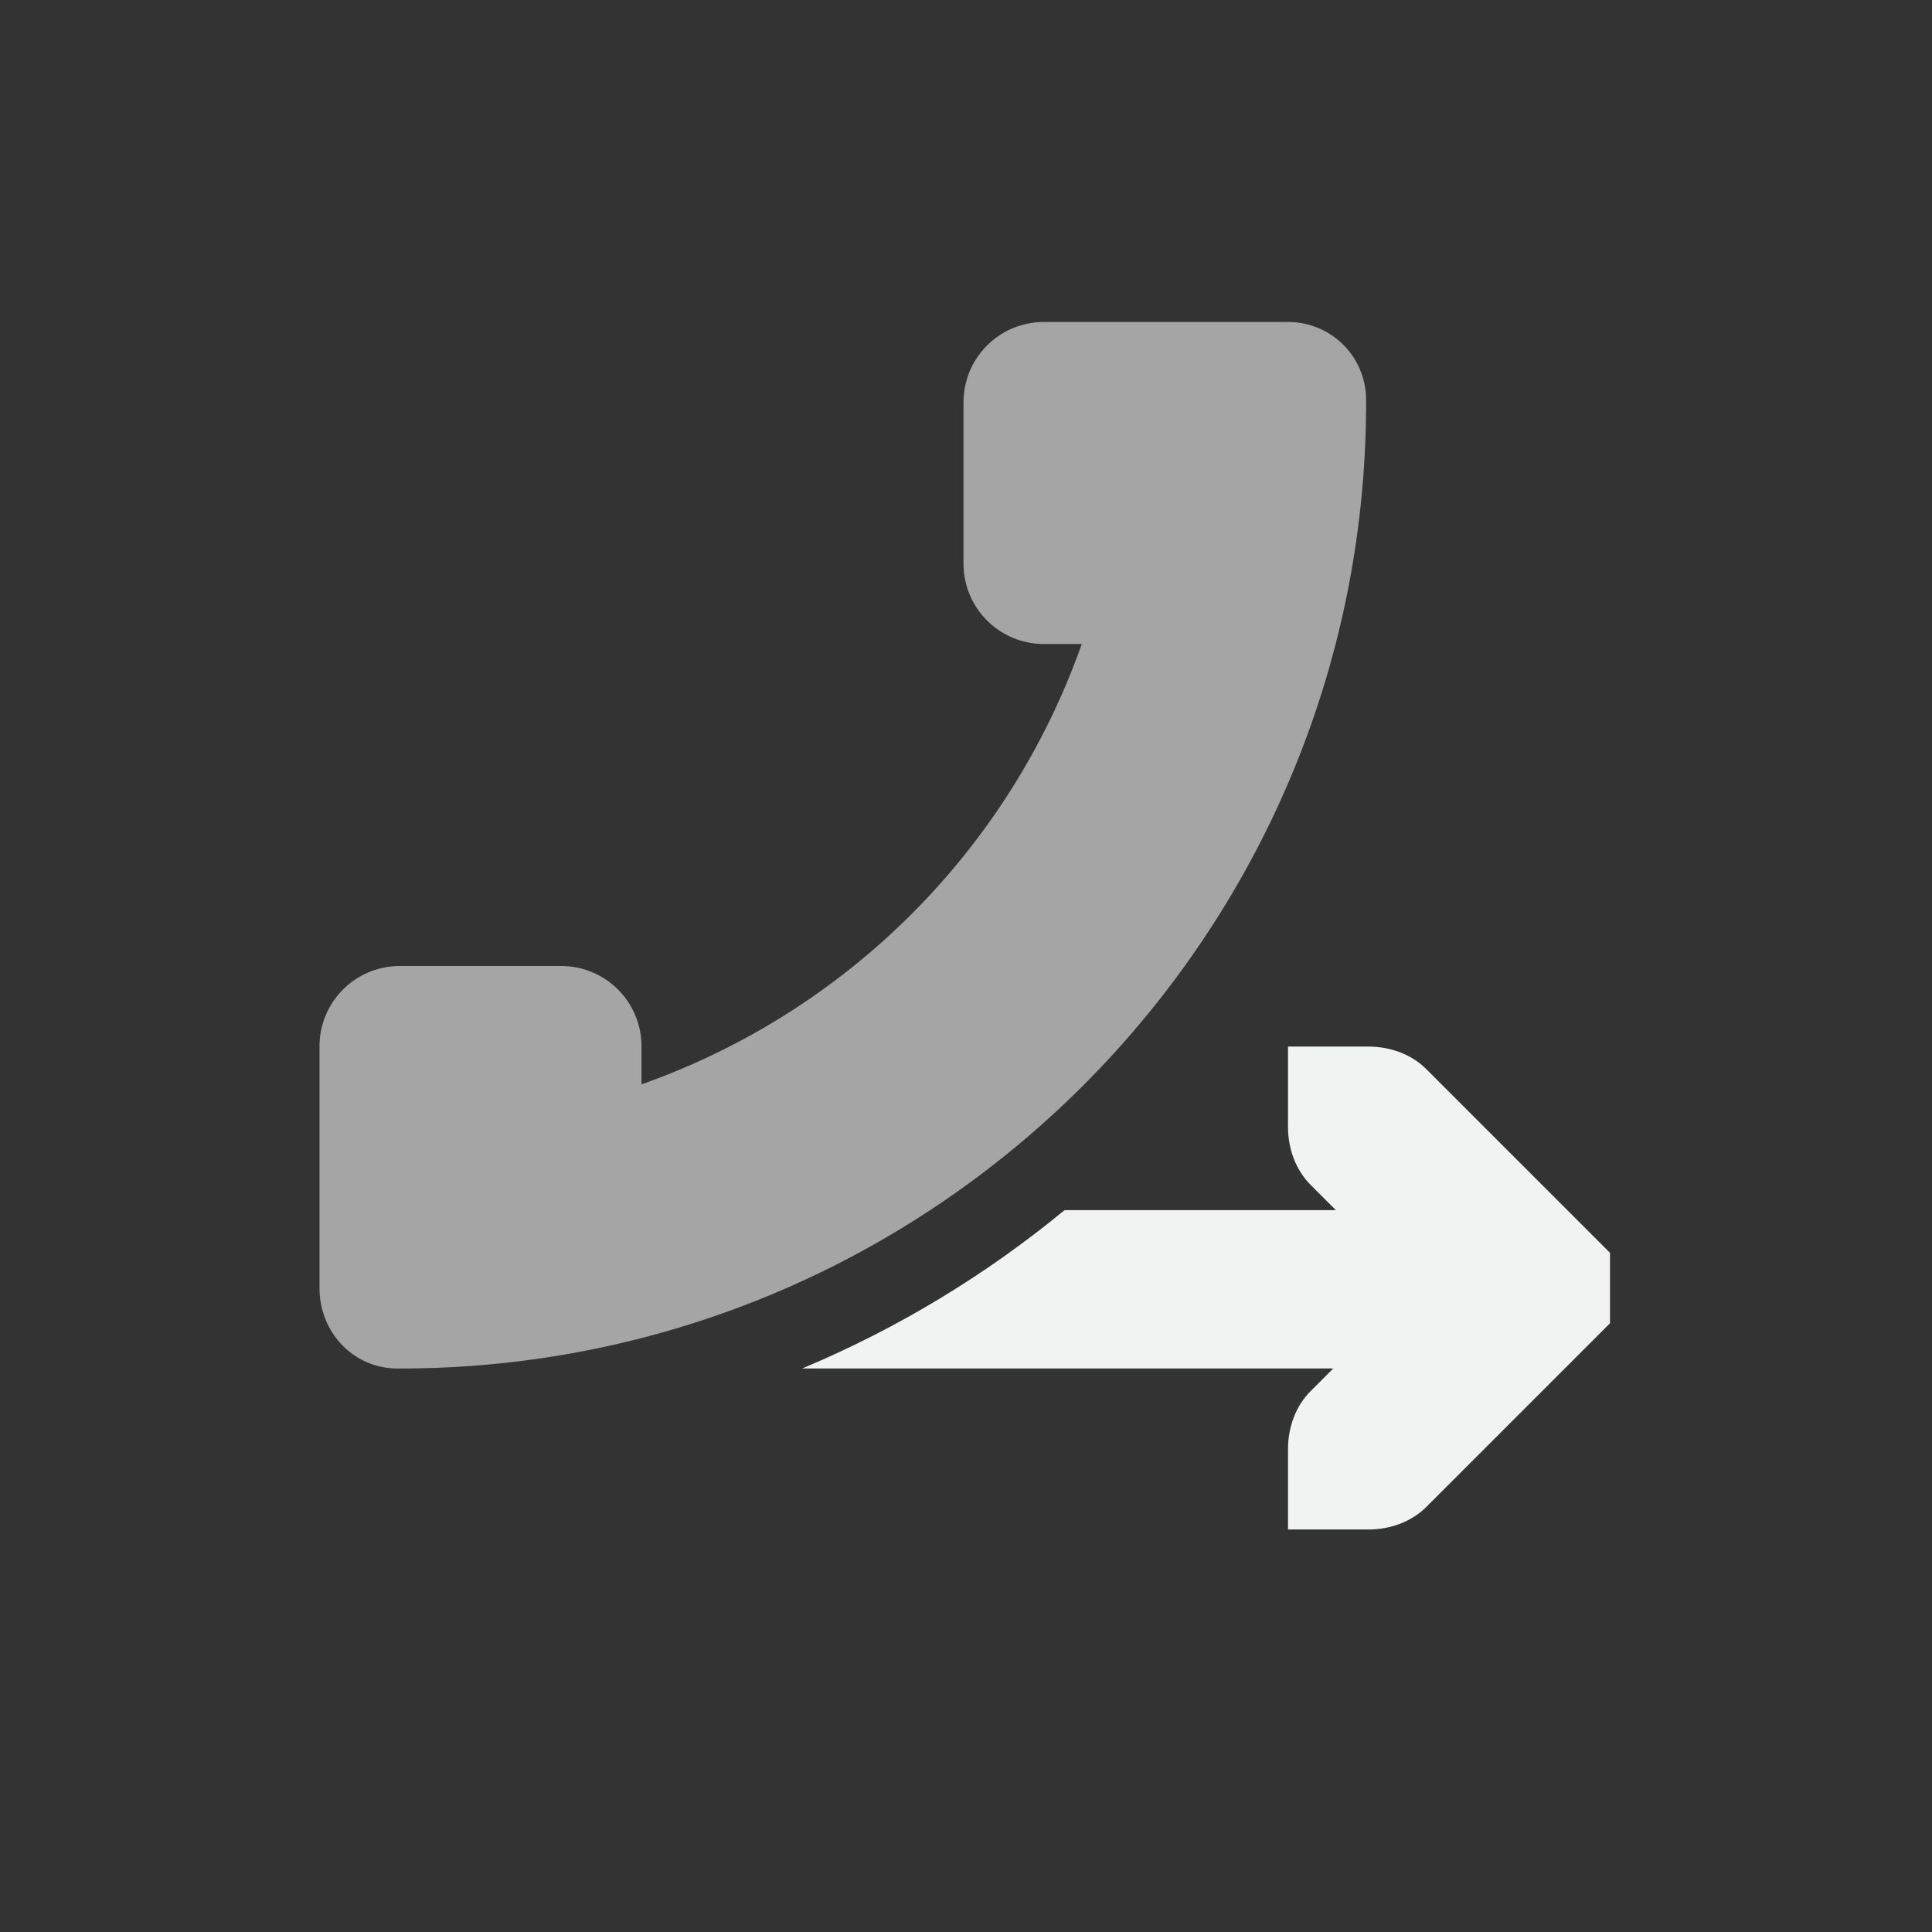 <?xml version="1.0" encoding="UTF-8"?>
<svg version="1.1" viewBox="-4 -4 24 24" xmlns="http://www.w3.org/2000/svg">
<rect x="-4" y="-4" width="24" height="24" fill="#333333" stroke="none"/>
<title>Gnome Symbolic Icon Theme</title>
<g transform="translate(-141 -867)">
<path transform="translate(141 867)" d="m12 9v1c-4e-5 0.265 0.093 0.531 0.281 0.719l0.314 0.314h-3.371c-0.978 0.806-2.075 1.471-3.26 1.967h6.598l-0.281 0.281c-0.188 0.188-0.281 0.453-0.281 0.719v1h1c0.265-3e-5 0.531-0.093 0.719-0.281l2-2 0.281-0.281v-0.875l-0.281-0.281-2-2c-0.188-0.188-0.453-0.281-0.719-0.281h-1z" style="color:#000000;fill:#f1f2f2;text-decoration-line:none;text-indent:0;text-transform:none"/>
<path d="m153 867c0.534 0 0.97 0.427 0.97 0.97v0.062c-0.018 6.612-5.384 11.968-12 11.968h-0.032c-0.545 0-0.969-0.446-0.969-1v-3c0-0.554 0.446-1 1-1h2c0.554 0 1 0.446 1 1v0.47a8.967 8.967 0 0 0 5.469-5.47h-0.469c-0.554 0-1-0.446-1-1v-2c0-0.554 0.446-1 1-1z" style="fill:#f1f2f2;opacity:.6"/>
</g>
</svg>
